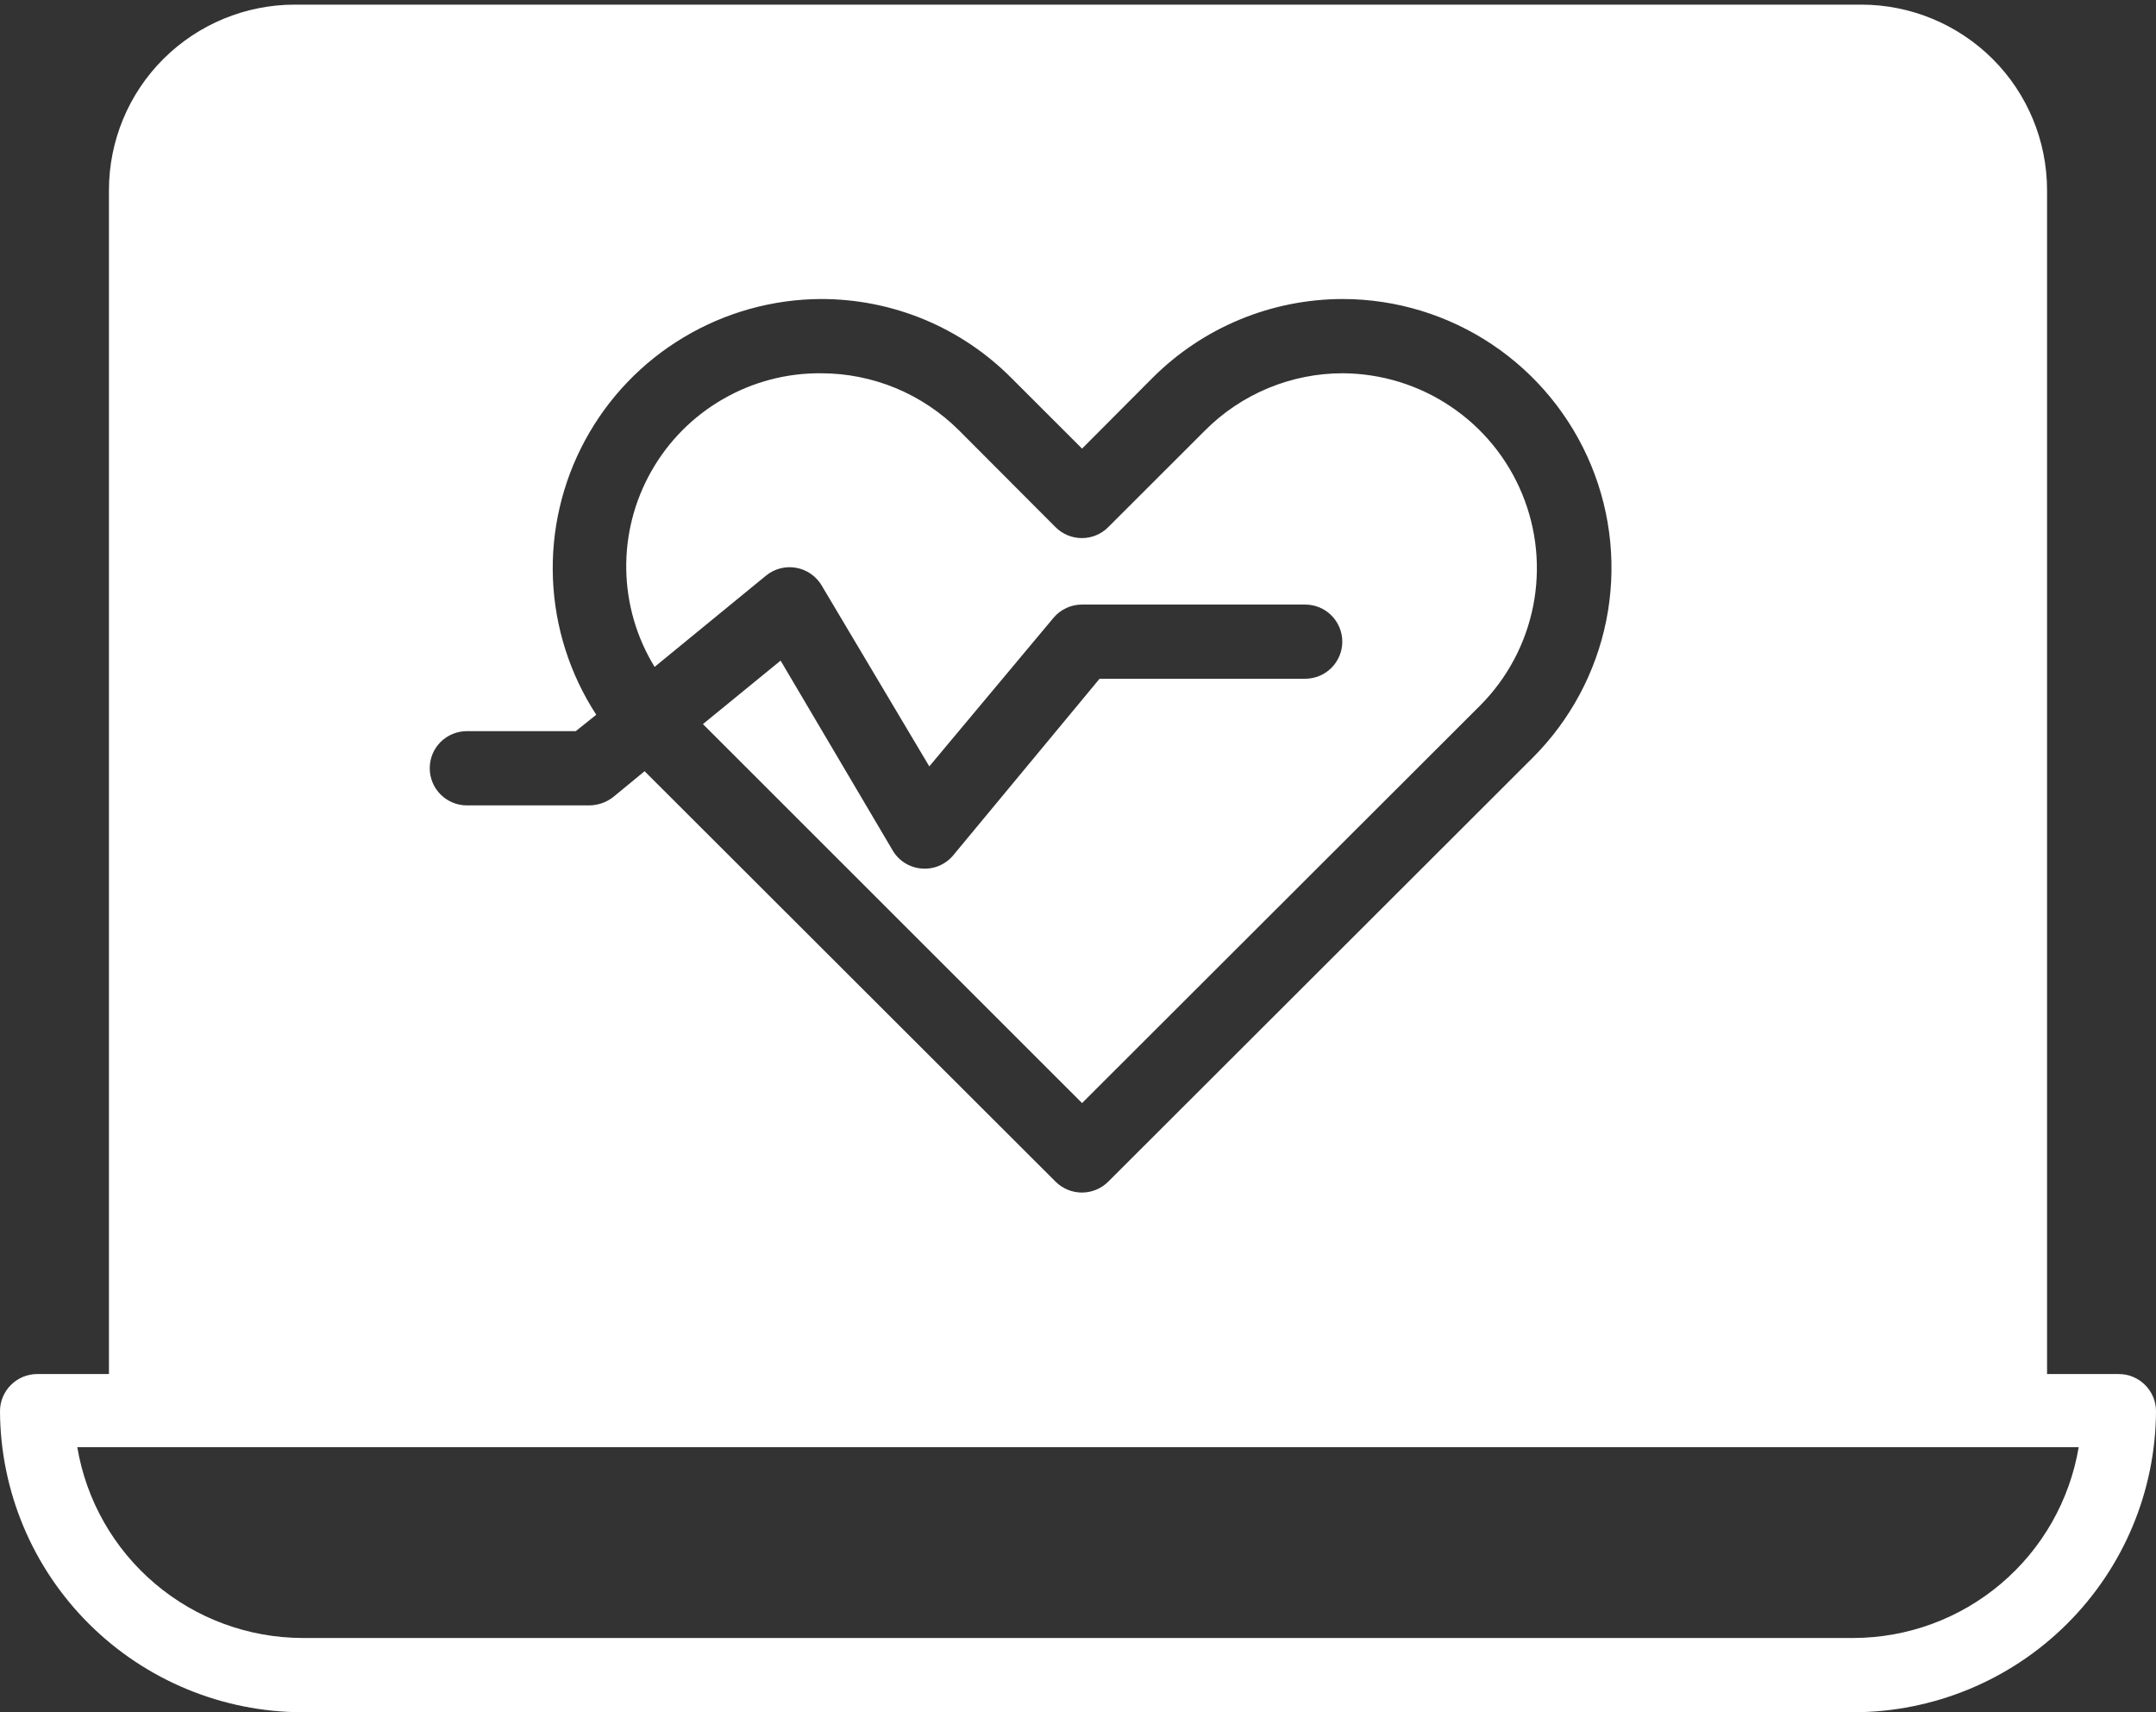 <svg width="34" height="27" viewBox="0 0 34 27" fill="none" xmlns="http://www.w3.org/2000/svg">
<rect x="0" y="0" width="34" height="27" fill="#333333" stroke="none"/>
<g clip-path="url(#clip0_63_80)">
<path d="M33.414 21.667H32.282V3C32.282 2.224 31.974 1.479 31.424 0.93C30.874 0.382 30.129 0.073 29.351 0.073H4.649C3.871 0.073 3.126 0.382 2.576 0.93C2.026 1.479 1.718 2.224 1.718 3V21.667H0.586C0.431 21.667 0.282 21.729 0.172 21.839C0.062 21.949 0 22.097 0 22.253C0.006 23.513 0.511 24.72 1.406 25.609C2.3 26.498 3.51 26.998 4.772 27H29.228C30.49 26.998 31.701 26.498 32.594 25.609C33.489 24.72 33.994 23.513 34 22.253C34 22.097 33.938 21.949 33.828 21.839C33.718 21.729 33.569 21.667 33.414 21.667ZM7.363 11.529H9.08L9.403 11.271C8.987 10.632 8.751 9.892 8.72 9.131C8.689 8.369 8.864 7.613 9.227 6.942C9.59 6.271 10.127 5.71 10.782 5.319C11.437 4.927 12.186 4.718 12.949 4.715C13.507 4.715 14.06 4.824 14.575 5.038C15.09 5.252 15.558 5.566 15.951 5.962L17.064 7.074L18.172 5.962C18.567 5.566 19.035 5.253 19.551 5.039C20.067 4.825 20.621 4.715 21.18 4.715C22.018 4.717 22.837 4.967 23.534 5.434C24.23 5.901 24.772 6.563 25.092 7.337C25.412 8.111 25.495 8.962 25.331 9.783C25.166 10.604 24.762 11.358 24.169 11.95L17.475 18.635C17.365 18.744 17.216 18.805 17.062 18.805C16.907 18.805 16.758 18.744 16.648 18.635L10.165 12.161L9.667 12.571C9.559 12.654 9.427 12.699 9.291 12.7H7.363C7.207 12.7 7.058 12.638 6.948 12.528C6.838 12.418 6.777 12.269 6.777 12.114C6.777 11.959 6.838 11.81 6.948 11.7C7.058 11.591 7.207 11.529 7.363 11.529ZM29.228 25.829H4.772C3.919 25.827 3.095 25.524 2.445 24.973C1.795 24.423 1.36 23.66 1.219 22.82H32.781C32.639 23.66 32.205 24.423 31.555 24.973C30.905 25.524 30.081 25.827 29.228 25.829Z" fill="white"/>
<path d="M12.081 9.076C12.146 9.023 12.222 8.984 12.304 8.963C12.385 8.942 12.47 8.938 12.553 8.953C12.636 8.967 12.714 8.999 12.784 9.047C12.853 9.094 12.912 9.156 12.955 9.228L14.655 12.085L16.613 9.743C16.668 9.677 16.737 9.624 16.815 9.588C16.893 9.551 16.978 9.533 17.064 9.533H20.581C20.737 9.533 20.886 9.594 20.996 9.704C21.106 9.814 21.168 9.963 21.168 10.118C21.168 10.273 21.106 10.422 20.996 10.532C20.886 10.642 20.737 10.703 20.581 10.703H17.34L15.03 13.49C14.969 13.562 14.891 13.619 14.803 13.655C14.715 13.691 14.619 13.704 14.525 13.695C14.43 13.686 14.339 13.654 14.26 13.602C14.18 13.55 14.115 13.479 14.069 13.396L12.31 10.417L11.085 11.418L17.064 17.394L23.342 11.125C23.77 10.695 24.06 10.15 24.178 9.556C24.296 8.962 24.235 8.347 24.004 7.788C23.773 7.228 23.382 6.749 22.879 6.411C22.377 6.072 21.785 5.89 21.179 5.886C20.775 5.885 20.375 5.965 20.002 6.119C19.628 6.274 19.289 6.501 19.004 6.787L17.474 8.315C17.365 8.424 17.216 8.485 17.061 8.485C16.906 8.485 16.758 8.424 16.648 8.315L15.124 6.787C14.838 6.502 14.499 6.275 14.126 6.12C13.753 5.966 13.353 5.886 12.949 5.886C12.405 5.881 11.871 6.022 11.4 6.294C10.929 6.565 10.54 6.957 10.272 7.43C10.004 7.902 9.867 8.437 9.876 8.98C9.885 9.522 10.039 10.053 10.323 10.516L12.081 9.076Z" fill="white"/>
</g>
<defs>
<clipPath id="clip0_63_80">
<rect width="34" height="27" fill="white"/>
</clipPath>
</defs>
</svg>
